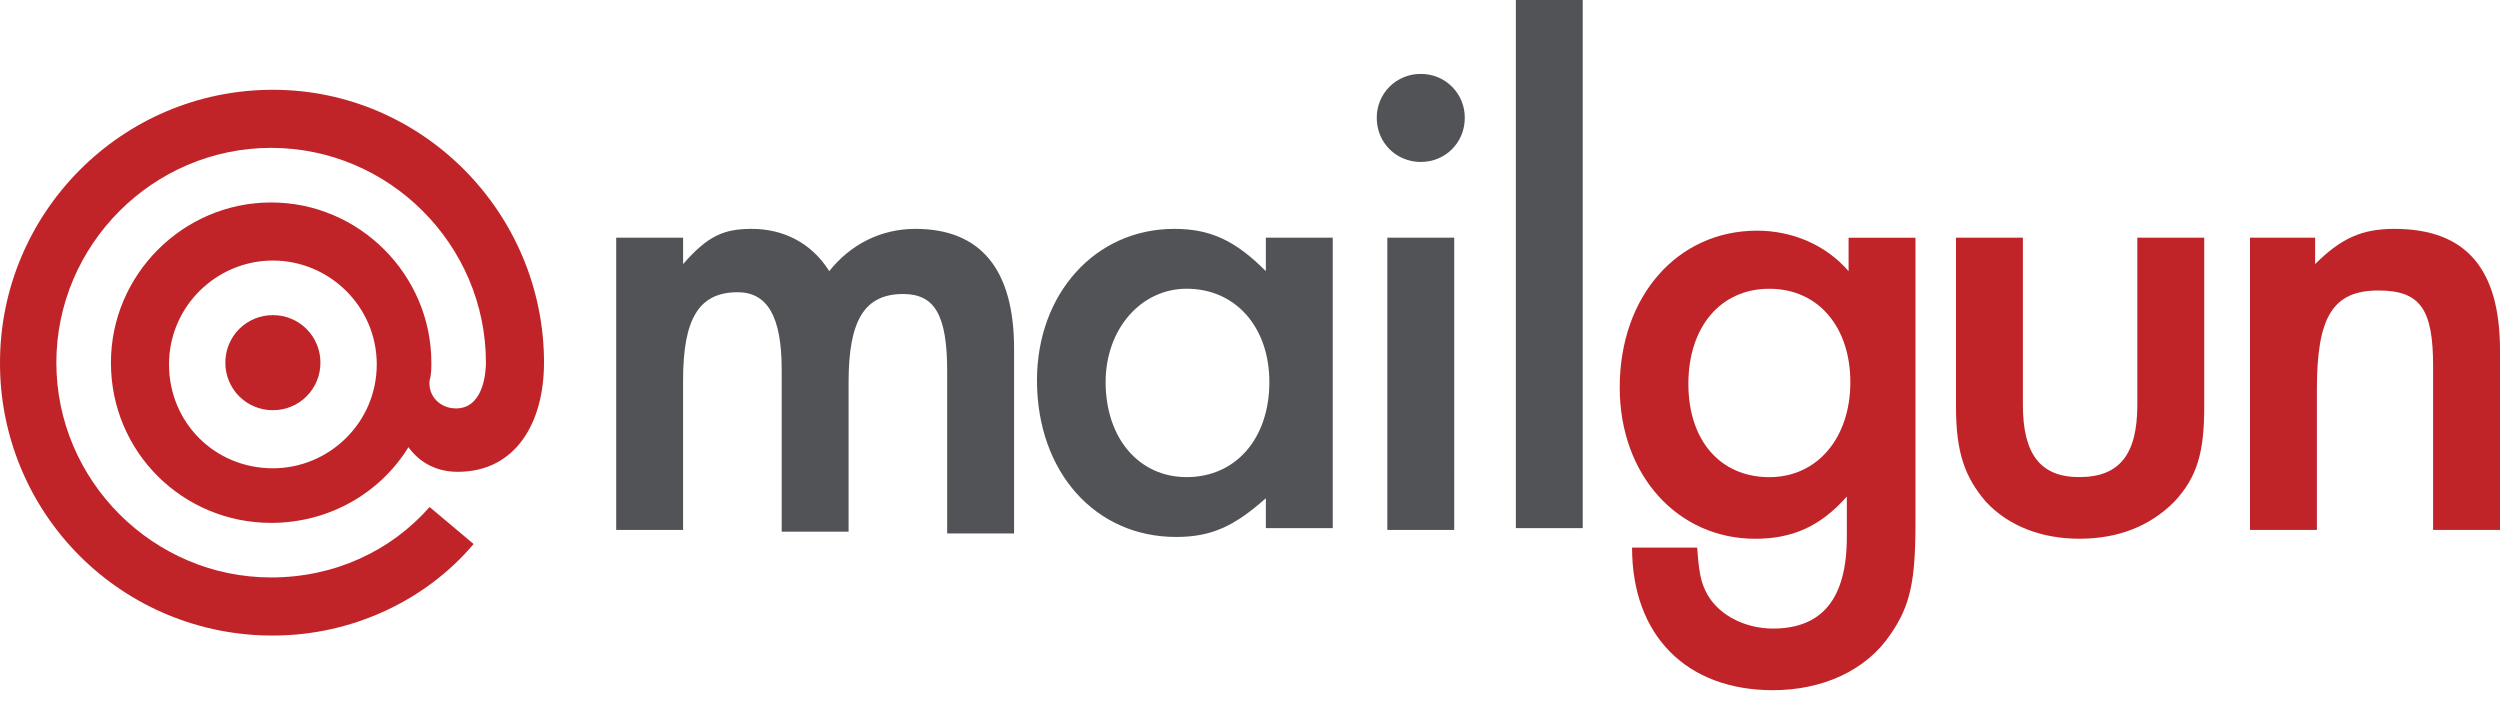 <svg width="124" height="35" viewBox="0 0 124 35" fill="none" xmlns="http://www.w3.org/2000/svg">
<path d="M95.008 11.791H91.69V13.45C90.555 12.14 88.895 11.441 87.149 11.441C83.219 11.441 80.338 14.672 80.338 19.214C80.338 23.58 83.22 26.723 87.062 26.723C88.896 26.723 90.293 26.112 91.603 24.628V26.636C91.603 29.692 90.38 31.177 87.935 31.177C86.625 31.177 85.315 30.566 84.704 29.518C84.355 28.907 84.268 28.382 84.18 27.16H80.95C80.95 31.526 83.656 34.233 87.935 34.233C90.38 34.233 92.564 33.273 93.786 31.438C94.747 30.041 95.008 28.819 95.008 25.937V11.791ZM87.76 14.323C90.206 14.323 91.777 16.244 91.777 18.952C91.777 21.746 90.118 23.667 87.76 23.667C85.315 23.667 83.743 21.833 83.743 19.039C83.743 16.244 85.315 14.323 87.76 14.323Z" fill="#C02428"/>
<path d="M30.564 11.788V26.284H33.881V18.862C33.881 15.805 34.668 14.495 36.589 14.495C38.073 14.495 38.772 15.718 38.772 18.338V26.372H42.09V18.949C42.09 15.893 42.876 14.583 44.797 14.583C46.369 14.583 46.98 15.631 46.98 18.425V26.459H50.298V17.29C50.298 13.361 48.639 11.352 45.408 11.352C43.662 11.352 42.177 12.138 41.13 13.448C40.256 12.05 38.859 11.352 37.287 11.352C35.89 11.352 35.104 11.701 33.882 13.098V11.788H30.564ZM62.786 11.788V13.448C61.301 11.963 60.078 11.352 58.245 11.352C54.315 11.352 51.434 14.583 51.434 18.862C51.434 23.403 54.316 26.633 58.332 26.633C60.079 26.633 61.214 26.11 62.786 24.712V26.197H66.104V11.789L62.786 11.788ZM58.856 14.321C61.301 14.321 62.96 16.242 62.96 18.949C62.96 21.744 61.301 23.665 58.856 23.665C56.498 23.665 54.839 21.744 54.839 18.949C54.839 16.329 56.586 14.321 58.856 14.321ZM72.13 11.788H68.811V26.284H72.129L72.13 11.788ZM70.47 3.667C70.183 3.664 69.897 3.719 69.631 3.828C69.365 3.936 69.123 4.097 68.92 4.3C68.717 4.504 68.556 4.745 68.447 5.011C68.339 5.278 68.284 5.563 68.287 5.85C68.287 7.073 69.248 8.033 70.47 8.033C71.693 8.033 72.653 7.073 72.653 5.85C72.656 5.563 72.602 5.278 72.493 5.011C72.384 4.745 72.223 4.504 72.02 4.3C71.817 4.097 71.575 3.936 71.309 3.828C71.043 3.719 70.758 3.664 70.47 3.667ZM75.186 0H78.504V26.197H75.186V0Z" fill="#525357"/>
<path d="M100.335 11.788H97.017V20.172C97.017 22.442 97.453 23.664 98.501 24.887C99.636 26.11 101.296 26.721 103.13 26.721C105.051 26.721 106.622 26.11 107.845 24.887C108.98 23.664 109.33 22.442 109.33 20.172V11.788H106.011V20.083C106.011 22.529 105.138 23.664 103.129 23.664C101.208 23.664 100.335 22.529 100.335 20.083V11.788ZM111.6 11.788V26.284H114.918V19.298C114.918 15.718 115.704 14.408 117.974 14.408C120.07 14.408 120.682 15.368 120.682 18.163V26.284H124V17.378C124 13.361 122.341 11.352 118.761 11.352C117.189 11.352 116.141 11.789 114.831 13.099V11.788H111.6ZM13.535 12.923C10.741 12.923 8.383 15.194 8.383 18.076C8.383 20.958 10.653 23.227 13.535 23.227C16.33 23.227 18.687 20.957 18.687 18.076C18.687 15.194 16.33 12.923 13.535 12.923ZM5.502 17.988C5.502 13.622 9.082 10.042 13.448 10.042C17.814 10.042 21.395 13.622 21.395 17.988C21.395 18.25 21.395 18.599 21.308 18.861C21.221 19.647 21.831 20.258 22.617 20.258C23.927 20.258 24.102 18.599 24.102 17.988C24.102 12.137 19.299 7.334 13.448 7.334C7.598 7.334 2.795 12.137 2.795 17.988C2.795 23.838 7.598 28.641 13.448 28.641C16.592 28.641 19.387 27.332 21.308 25.148L23.491 26.982C21.133 29.777 17.465 31.523 13.536 31.523C11.757 31.529 9.994 31.183 8.349 30.505C6.705 29.827 5.21 28.83 3.952 27.572C2.694 26.314 1.697 24.82 1.019 23.175C0.341 21.53 -0.006 19.768 6.91171e-05 17.988C6.91171e-05 10.566 6.026 4.453 13.535 4.453C20.958 4.453 26.983 10.566 26.983 17.988C26.983 20.958 25.586 23.402 22.704 23.402C21.482 23.402 20.696 22.791 20.259 22.18C18.862 24.45 16.33 25.935 13.448 25.935C9.082 25.935 5.502 22.442 5.502 17.988ZM13.535 15.631C13.845 15.629 14.153 15.689 14.439 15.807C14.726 15.925 14.986 16.099 15.205 16.318C15.425 16.538 15.598 16.798 15.716 17.085C15.834 17.371 15.894 17.678 15.893 17.988C15.894 18.298 15.834 18.606 15.716 18.892C15.598 19.179 15.424 19.439 15.205 19.658C14.986 19.878 14.726 20.051 14.439 20.169C14.152 20.287 13.845 20.347 13.535 20.346C13.226 20.347 12.918 20.287 12.632 20.169C12.345 20.051 12.085 19.878 11.865 19.659C11.646 19.439 11.472 19.179 11.354 18.892C11.236 18.606 11.176 18.299 11.178 17.988C11.176 17.678 11.236 17.371 11.354 17.085C11.472 16.798 11.646 16.537 11.865 16.318C12.084 16.099 12.345 15.925 12.632 15.807C12.918 15.689 13.225 15.629 13.535 15.631Z" fill="#C02428"/>
</svg>
